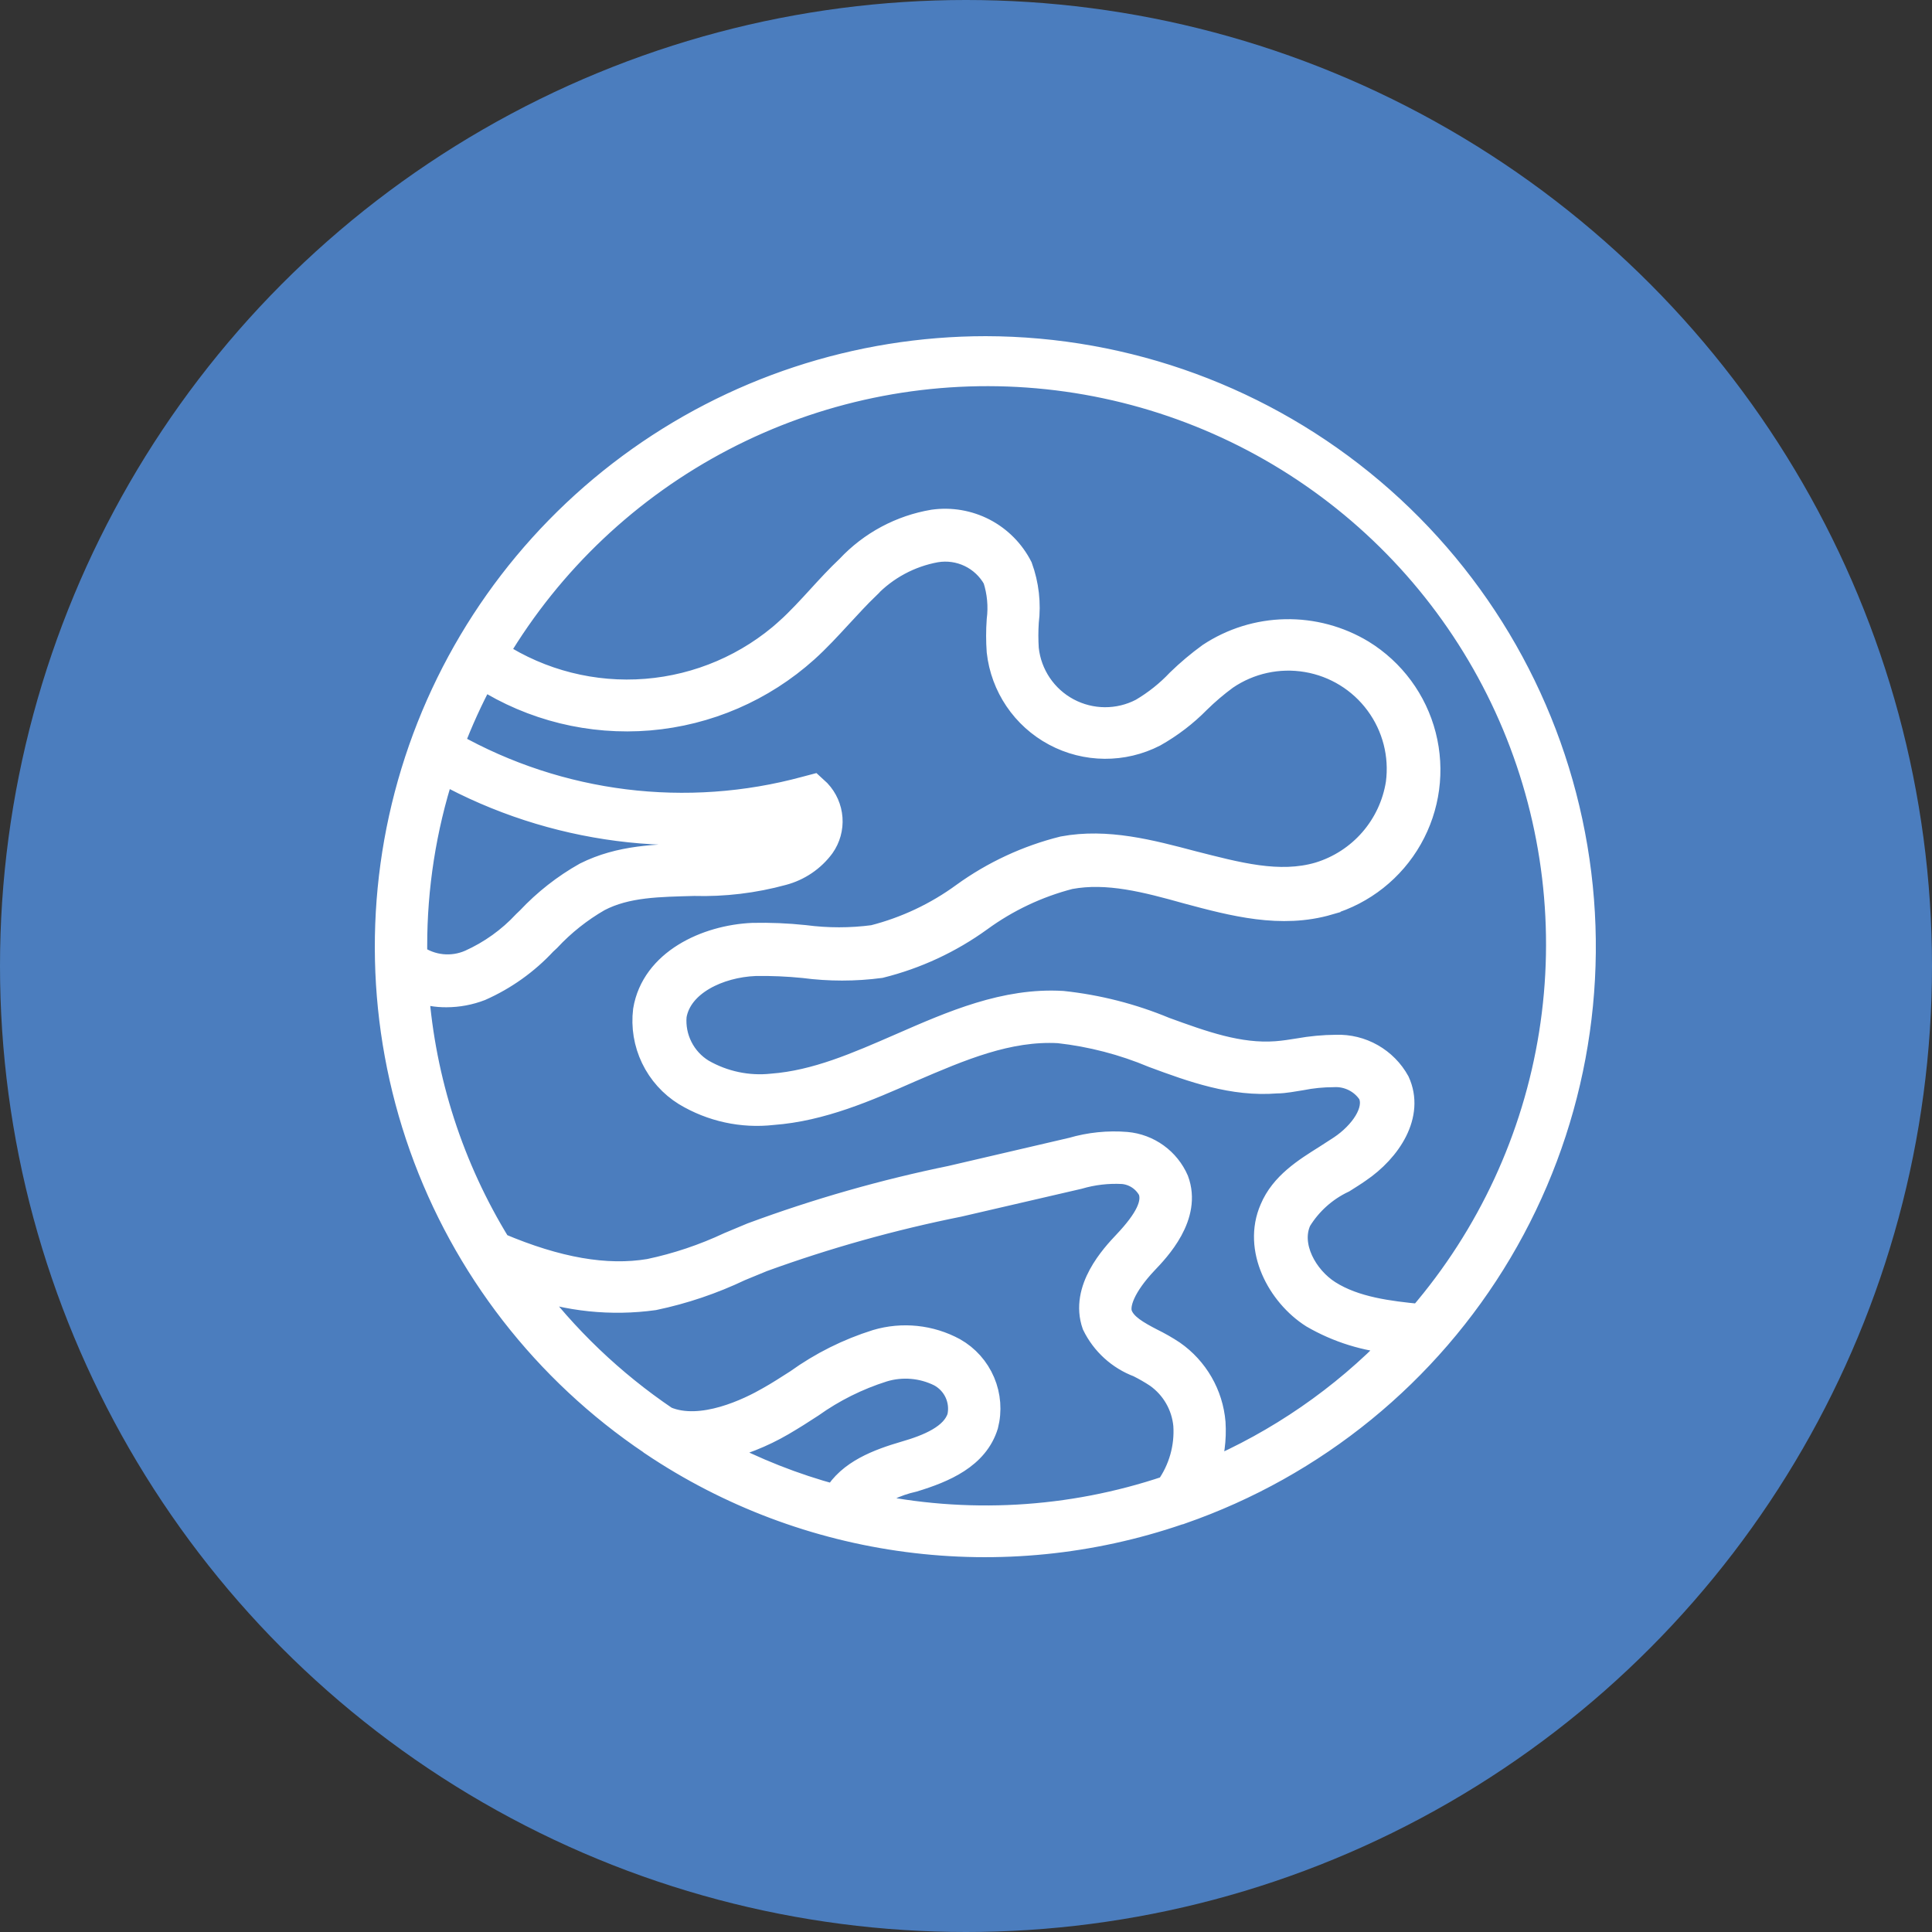 <svg width="50" height="50" viewBox="0 0 50 50" fill="none" xmlns="http://www.w3.org/2000/svg">
<rect x="0" y="0" width="50" height="50" fill="#333333" stroke="none"/>
<circle cx="25" cy="25" r="25" fill="#4B7DBE"/>
<mask id="path-2-outside-1_4875_38" maskUnits="userSpaceOnUse" x="9" y="8" width="33" height="33" fill="black">
<rect fill="white" x="9" y="8" width="33" height="33"/>
<path d="M25.509 9C22.186 9.002 18.951 10.069 16.281 12.045C13.611 14.021 11.646 16.801 10.676 19.976C9.706 23.151 9.782 26.553 10.892 29.682C12.003 32.811 14.09 35.5 16.846 37.355C16.846 37.355 16.865 37.355 16.876 37.378C18.855 38.706 21.115 39.558 23.479 39.868C25.843 40.179 28.246 39.938 30.502 39.166C30.527 39.163 30.551 39.155 30.574 39.144C34.036 37.942 36.962 35.555 38.831 32.406C40.7 29.256 41.393 25.547 40.786 21.936C40.179 18.324 38.313 15.044 35.517 12.677C32.72 10.309 29.175 9.007 25.51 9L25.509 9ZM11.46 19.987C14.295 21.544 17.614 21.973 20.752 21.19C20.759 21.293 20.731 21.395 20.672 21.481C20.509 21.683 20.283 21.826 20.029 21.885C19.347 22.068 18.642 22.149 17.936 22.127C16.997 22.146 16.044 22.165 15.146 22.615C14.597 22.924 14.098 23.316 13.667 23.775L13.572 23.866L13.572 23.866C13.173 24.295 12.691 24.64 12.157 24.88C11.697 25.081 11.165 25.026 10.756 24.736V24.49C10.754 22.962 10.992 21.442 11.46 19.987L11.46 19.987ZM21.604 38.717C20.553 38.433 19.537 38.032 18.576 37.522C19.165 37.387 19.73 37.164 20.252 36.86C20.51 36.709 20.763 36.55 21.009 36.388C21.574 35.985 22.199 35.674 22.86 35.465C23.342 35.318 23.863 35.362 24.314 35.586C24.503 35.688 24.655 35.848 24.745 36.043C24.835 36.239 24.859 36.458 24.813 36.668C24.658 37.163 24.018 37.424 23.413 37.598C22.731 37.798 21.974 38.078 21.604 38.717L21.604 38.717ZM22.398 38.913V38.913C22.761 38.619 23.187 38.413 23.644 38.312C24.439 38.07 25.282 37.715 25.536 36.887V36.887C25.632 36.513 25.602 36.118 25.451 35.763C25.3 35.407 25.036 35.111 24.7 34.921C24.081 34.585 23.354 34.509 22.679 34.709C21.942 34.94 21.247 35.287 20.62 35.738C20.377 35.893 20.139 36.048 19.889 36.188C19.393 36.475 18.152 37.084 17.24 36.698C15.86 35.764 14.647 34.605 13.652 33.269C14.699 33.645 15.823 33.762 16.926 33.609C17.699 33.447 18.449 33.193 19.163 32.853L19.741 32.615C21.395 32.014 23.092 31.539 24.817 31.193L27.917 30.475C28.285 30.367 28.669 30.322 29.052 30.342C29.349 30.366 29.613 30.541 29.753 30.804C29.878 31.137 29.673 31.56 29.113 32.153C28.799 32.486 27.977 33.359 28.303 34.29C28.54 34.776 28.954 35.154 29.461 35.344C29.624 35.426 29.782 35.516 29.934 35.617C30.351 35.913 30.617 36.375 30.665 36.883C30.703 37.455 30.542 38.022 30.21 38.49C27.694 39.339 24.994 39.49 22.399 38.928L22.398 38.913ZM31.251 38.085V38.085C31.388 37.678 31.444 37.248 31.417 36.819C31.356 36.084 30.97 35.415 30.365 34.993C30.187 34.875 30.001 34.769 29.809 34.675C29.43 34.479 29.117 34.297 29.011 34.029C28.905 33.76 29.098 33.273 29.657 32.679C29.975 32.346 30.812 31.473 30.464 30.539C30.351 30.279 30.169 30.053 29.939 29.887C29.709 29.721 29.437 29.619 29.154 29.594C28.679 29.555 28.201 29.604 27.742 29.738L24.646 30.459V30.46C22.88 30.82 21.144 31.316 19.453 31.942L18.867 32.187C18.208 32.496 17.516 32.729 16.804 32.879C15.691 33.065 14.424 32.842 12.925 32.206C11.701 30.217 10.972 27.964 10.798 25.636C11.04 25.726 11.296 25.77 11.555 25.768C11.858 25.767 12.158 25.711 12.44 25.602C13.07 25.323 13.637 24.919 14.106 24.414L14.204 24.323H14.204C14.583 23.916 15.02 23.569 15.502 23.291C16.225 22.913 17.069 22.913 17.962 22.887V22.887C18.739 22.909 19.514 22.816 20.263 22.611C20.679 22.501 21.045 22.253 21.3 21.908C21.451 21.694 21.523 21.435 21.504 21.175C21.485 20.915 21.377 20.669 21.198 20.478L21.047 20.339L20.846 20.392C17.771 21.229 14.49 20.821 11.713 19.257C11.936 18.67 12.197 18.098 12.493 17.545C13.774 18.359 15.288 18.731 16.801 18.605C18.314 18.478 19.744 17.86 20.873 16.845C21.183 16.566 21.467 16.256 21.743 15.957C22.02 15.658 22.216 15.443 22.466 15.201L22.466 15.2C22.937 14.708 23.552 14.377 24.222 14.255C24.519 14.205 24.824 14.248 25.095 14.378C25.366 14.508 25.59 14.719 25.736 14.981C25.848 15.326 25.881 15.692 25.835 16.051C25.816 16.32 25.816 16.588 25.835 16.857C25.935 17.769 26.48 18.574 27.29 19.007C28.1 19.441 29.072 19.448 29.888 19.027C30.305 18.791 30.688 18.499 31.024 18.157C31.246 17.939 31.484 17.736 31.735 17.552C32.344 17.136 33.09 16.973 33.818 17.096C34.545 17.219 35.196 17.619 35.633 18.212C36.071 18.805 36.261 19.544 36.164 20.274C36.078 20.815 35.842 21.321 35.483 21.734C35.124 22.147 34.655 22.451 34.131 22.611C33.102 22.913 32.015 22.611 30.868 22.32C29.778 22.032 28.65 21.73 27.511 21.942L27.511 21.942C26.581 22.174 25.703 22.582 24.926 23.144C24.229 23.654 23.44 24.026 22.602 24.24C22.012 24.318 21.414 24.318 20.823 24.24C20.376 24.193 19.926 24.174 19.476 24.184C18.28 24.237 16.895 24.868 16.683 26.146C16.631 26.57 16.702 27 16.887 27.385C17.072 27.77 17.364 28.095 17.727 28.32C18.409 28.73 19.207 28.905 19.998 28.815C21.267 28.721 22.44 28.206 23.575 27.707C24.873 27.148 26.096 26.626 27.402 26.698C28.242 26.792 29.064 27.006 29.843 27.333C30.861 27.711 31.909 28.089 33.038 27.998C33.257 27.998 33.469 27.949 33.677 27.919H33.677C33.951 27.864 34.23 27.837 34.51 27.836C34.693 27.825 34.876 27.863 35.04 27.945C35.204 28.027 35.344 28.151 35.444 28.305C35.645 28.739 35.221 29.329 34.688 29.685L34.309 29.93C33.779 30.263 33.173 30.637 32.901 31.288C32.451 32.32 33.09 33.515 33.961 34.07V34.07C34.617 34.451 35.35 34.679 36.107 34.736C34.73 36.167 33.078 37.306 31.251 38.085L31.251 38.085ZM36.747 34.047C35.956 33.968 35.074 33.866 34.396 33.435C33.802 33.057 33.337 32.24 33.639 31.586C33.91 31.143 34.305 30.79 34.775 30.569C34.911 30.482 35.047 30.399 35.176 30.308C35.963 29.775 36.577 28.849 36.183 27.991C36.026 27.706 35.792 27.47 35.509 27.309C35.226 27.148 34.904 27.069 34.578 27.08C34.253 27.082 33.929 27.113 33.609 27.17C33.416 27.201 33.23 27.231 33.03 27.246C32.065 27.318 31.138 26.981 30.15 26.622V26.622C29.304 26.27 28.411 26.042 27.5 25.945C26.009 25.855 24.635 26.46 23.311 27.038C22.175 27.533 21.119 27.998 19.98 28.085V28.085C19.357 28.152 18.729 28.019 18.186 27.707C17.947 27.561 17.753 27.35 17.627 27.1C17.5 26.849 17.446 26.569 17.47 26.29C17.607 25.469 18.606 24.997 19.548 24.959H19.548C19.966 24.952 20.385 24.97 20.801 25.012C21.459 25.099 22.126 25.099 22.784 25.012C23.716 24.78 24.595 24.372 25.373 23.809C26.069 23.301 26.855 22.929 27.69 22.713C28.662 22.532 29.662 22.796 30.718 23.091C31.918 23.413 33.155 23.741 34.393 23.379V23.378C35.288 23.115 36.047 22.514 36.508 21.703C36.969 20.892 37.097 19.934 36.865 19.031C36.633 18.127 36.058 17.349 35.263 16.86C34.662 16.497 33.969 16.311 33.266 16.325C32.563 16.339 31.879 16.552 31.293 16.94C31.01 17.146 30.741 17.372 30.49 17.616C30.211 17.912 29.891 18.166 29.54 18.373C28.946 18.683 28.236 18.679 27.644 18.363C27.053 18.047 26.656 17.459 26.584 16.792C26.569 16.562 26.569 16.331 26.584 16.1C26.644 15.618 26.588 15.128 26.422 14.671C26.214 14.262 25.884 13.928 25.477 13.715C25.069 13.503 24.605 13.424 24.151 13.488C23.305 13.63 22.53 14.046 21.944 14.671C21.675 14.925 21.425 15.197 21.187 15.458C20.949 15.718 20.654 16.04 20.369 16.297H20.37C19.359 17.207 18.076 17.759 16.72 17.867C15.364 17.975 14.01 17.633 12.868 16.894C14.268 14.547 16.293 12.634 18.717 11.369C21.142 10.104 23.87 9.537 26.599 9.731C29.327 9.925 31.948 10.873 34.168 12.468C36.389 14.063 38.122 16.244 39.175 18.765C40.227 21.287 40.558 24.052 40.129 26.75C39.7 29.449 38.529 31.975 36.747 34.048L36.747 34.047Z"/>
</mask>
<path d="M25.509 9C22.186 9.002 18.951 10.069 16.281 12.045C13.611 14.021 11.646 16.801 10.676 19.976C9.706 23.151 9.782 26.553 10.892 29.682C12.003 32.811 14.09 35.5 16.846 37.355C16.846 37.355 16.865 37.355 16.876 37.378C18.855 38.706 21.115 39.558 23.479 39.868C25.843 40.179 28.246 39.938 30.502 39.166C30.527 39.163 30.551 39.155 30.574 39.144C34.036 37.942 36.962 35.555 38.831 32.406C40.7 29.256 41.393 25.547 40.786 21.936C40.179 18.324 38.313 15.044 35.517 12.677C32.72 10.309 29.175 9.007 25.51 9L25.509 9ZM11.46 19.987C14.295 21.544 17.614 21.973 20.752 21.19C20.759 21.293 20.731 21.395 20.672 21.481C20.509 21.683 20.283 21.826 20.029 21.885C19.347 22.068 18.642 22.149 17.936 22.127C16.997 22.146 16.044 22.165 15.146 22.615C14.597 22.924 14.098 23.316 13.667 23.775L13.572 23.866L13.572 23.866C13.173 24.295 12.691 24.64 12.157 24.88C11.697 25.081 11.165 25.026 10.756 24.736V24.49C10.754 22.962 10.992 21.442 11.46 19.987L11.46 19.987ZM21.604 38.717C20.553 38.433 19.537 38.032 18.576 37.522C19.165 37.387 19.73 37.164 20.252 36.86C20.51 36.709 20.763 36.55 21.009 36.388C21.574 35.985 22.199 35.674 22.86 35.465C23.342 35.318 23.863 35.362 24.314 35.586C24.503 35.688 24.655 35.848 24.745 36.043C24.835 36.239 24.859 36.458 24.813 36.668C24.658 37.163 24.018 37.424 23.413 37.598C22.731 37.798 21.974 38.078 21.604 38.717L21.604 38.717ZM22.398 38.913V38.913C22.761 38.619 23.187 38.413 23.644 38.312C24.439 38.07 25.282 37.715 25.536 36.887V36.887C25.632 36.513 25.602 36.118 25.451 35.763C25.3 35.407 25.036 35.111 24.7 34.921C24.081 34.585 23.354 34.509 22.679 34.709C21.942 34.94 21.247 35.287 20.62 35.738C20.377 35.893 20.139 36.048 19.889 36.188C19.393 36.475 18.152 37.084 17.24 36.698C15.86 35.764 14.647 34.605 13.652 33.269C14.699 33.645 15.823 33.762 16.926 33.609C17.699 33.447 18.449 33.193 19.163 32.853L19.741 32.615C21.395 32.014 23.092 31.539 24.817 31.193L27.917 30.475C28.285 30.367 28.669 30.322 29.052 30.342C29.349 30.366 29.613 30.541 29.753 30.804C29.878 31.137 29.673 31.56 29.113 32.153C28.799 32.486 27.977 33.359 28.303 34.29C28.54 34.776 28.954 35.154 29.461 35.344C29.624 35.426 29.782 35.516 29.934 35.617C30.351 35.913 30.617 36.375 30.665 36.883C30.703 37.455 30.542 38.022 30.21 38.49C27.694 39.339 24.994 39.49 22.399 38.928L22.398 38.913ZM31.251 38.085V38.085C31.388 37.678 31.444 37.248 31.417 36.819C31.356 36.084 30.97 35.415 30.365 34.993C30.187 34.875 30.001 34.769 29.809 34.675C29.43 34.479 29.117 34.297 29.011 34.029C28.905 33.76 29.098 33.273 29.657 32.679C29.975 32.346 30.812 31.473 30.464 30.539C30.351 30.279 30.169 30.053 29.939 29.887C29.709 29.721 29.437 29.619 29.154 29.594C28.679 29.555 28.201 29.604 27.742 29.738L24.646 30.459V30.46C22.88 30.82 21.144 31.316 19.453 31.942L18.867 32.187C18.208 32.496 17.516 32.729 16.804 32.879C15.691 33.065 14.424 32.842 12.925 32.206C11.701 30.217 10.972 27.964 10.798 25.636C11.04 25.726 11.296 25.77 11.555 25.768C11.858 25.767 12.158 25.711 12.44 25.602C13.07 25.323 13.637 24.919 14.106 24.414L14.204 24.323H14.204C14.583 23.916 15.02 23.569 15.502 23.291C16.225 22.913 17.069 22.913 17.962 22.887V22.887C18.739 22.909 19.514 22.816 20.263 22.611C20.679 22.501 21.045 22.253 21.3 21.908C21.451 21.694 21.523 21.435 21.504 21.175C21.485 20.915 21.377 20.669 21.198 20.478L21.047 20.339L20.846 20.392C17.771 21.229 14.49 20.821 11.713 19.257C11.936 18.67 12.197 18.098 12.493 17.545C13.774 18.359 15.288 18.731 16.801 18.605C18.314 18.478 19.744 17.86 20.873 16.845C21.183 16.566 21.467 16.256 21.743 15.957C22.02 15.658 22.216 15.443 22.466 15.201L22.466 15.2C22.937 14.708 23.552 14.377 24.222 14.255C24.519 14.205 24.824 14.248 25.095 14.378C25.366 14.508 25.59 14.719 25.736 14.981C25.848 15.326 25.881 15.692 25.835 16.051C25.816 16.32 25.816 16.588 25.835 16.857C25.935 17.769 26.48 18.574 27.29 19.007C28.1 19.441 29.072 19.448 29.888 19.027C30.305 18.791 30.688 18.499 31.024 18.157C31.246 17.939 31.484 17.736 31.735 17.552C32.344 17.136 33.09 16.973 33.818 17.096C34.545 17.219 35.196 17.619 35.633 18.212C36.071 18.805 36.261 19.544 36.164 20.274C36.078 20.815 35.842 21.321 35.483 21.734C35.124 22.147 34.655 22.451 34.131 22.611C33.102 22.913 32.015 22.611 30.868 22.32C29.778 22.032 28.65 21.73 27.511 21.942L27.511 21.942C26.581 22.174 25.703 22.582 24.926 23.144C24.229 23.654 23.44 24.026 22.602 24.24C22.012 24.318 21.414 24.318 20.823 24.24C20.376 24.193 19.926 24.174 19.476 24.184C18.28 24.237 16.895 24.868 16.683 26.146C16.631 26.57 16.702 27 16.887 27.385C17.072 27.77 17.364 28.095 17.727 28.32C18.409 28.73 19.207 28.905 19.998 28.815C21.267 28.721 22.44 28.206 23.575 27.707C24.873 27.148 26.096 26.626 27.402 26.698C28.242 26.792 29.064 27.006 29.843 27.333C30.861 27.711 31.909 28.089 33.038 27.998C33.257 27.998 33.469 27.949 33.677 27.919H33.677C33.951 27.864 34.23 27.837 34.51 27.836C34.693 27.825 34.876 27.863 35.04 27.945C35.204 28.027 35.344 28.151 35.444 28.305C35.645 28.739 35.221 29.329 34.688 29.685L34.309 29.93C33.779 30.263 33.173 30.637 32.901 31.288C32.451 32.32 33.09 33.515 33.961 34.07V34.07C34.617 34.451 35.35 34.679 36.107 34.736C34.73 36.167 33.078 37.306 31.251 38.085L31.251 38.085ZM36.747 34.047C35.956 33.968 35.074 33.866 34.396 33.435C33.802 33.057 33.337 32.24 33.639 31.586C33.91 31.143 34.305 30.79 34.775 30.569C34.911 30.482 35.047 30.399 35.176 30.308C35.963 29.775 36.577 28.849 36.183 27.991C36.026 27.706 35.792 27.47 35.509 27.309C35.226 27.148 34.904 27.069 34.578 27.08C34.253 27.082 33.929 27.113 33.609 27.17C33.416 27.201 33.23 27.231 33.03 27.246C32.065 27.318 31.138 26.981 30.15 26.622V26.622C29.304 26.27 28.411 26.042 27.5 25.945C26.009 25.855 24.635 26.46 23.311 27.038C22.175 27.533 21.119 27.998 19.98 28.085V28.085C19.357 28.152 18.729 28.019 18.186 27.707C17.947 27.561 17.753 27.35 17.627 27.1C17.5 26.849 17.446 26.569 17.47 26.29C17.607 25.469 18.606 24.997 19.548 24.959H19.548C19.966 24.952 20.385 24.97 20.801 25.012C21.459 25.099 22.126 25.099 22.784 25.012C23.716 24.78 24.595 24.372 25.373 23.809C26.069 23.301 26.855 22.929 27.69 22.713C28.662 22.532 29.662 22.796 30.718 23.091C31.918 23.413 33.155 23.741 34.393 23.379V23.378C35.288 23.115 36.047 22.514 36.508 21.703C36.969 20.892 37.097 19.934 36.865 19.031C36.633 18.127 36.058 17.349 35.263 16.86C34.662 16.497 33.969 16.311 33.266 16.325C32.563 16.339 31.879 16.552 31.293 16.94C31.01 17.146 30.741 17.372 30.49 17.616C30.211 17.912 29.891 18.166 29.54 18.373C28.946 18.683 28.236 18.679 27.644 18.363C27.053 18.047 26.656 17.459 26.584 16.792C26.569 16.562 26.569 16.331 26.584 16.1C26.644 15.618 26.588 15.128 26.422 14.671C26.214 14.262 25.884 13.928 25.477 13.715C25.069 13.503 24.605 13.424 24.151 13.488C23.305 13.63 22.53 14.046 21.944 14.671C21.675 14.925 21.425 15.197 21.187 15.458C20.949 15.718 20.654 16.04 20.369 16.297H20.37C19.359 17.207 18.076 17.759 16.72 17.867C15.364 17.975 14.01 17.633 12.868 16.894C14.268 14.547 16.293 12.634 18.717 11.369C21.142 10.104 23.87 9.537 26.599 9.731C29.327 9.925 31.948 10.873 34.168 12.468C36.389 14.063 38.122 16.244 39.175 18.765C40.227 21.287 40.558 24.052 40.129 26.75C39.7 29.449 38.529 31.975 36.747 34.048L36.747 34.047Z" fill="white"/>
<path d="M25.509 9C22.186 9.002 18.951 10.069 16.281 12.045C13.611 14.021 11.646 16.801 10.676 19.976C9.706 23.151 9.782 26.553 10.892 29.682C12.003 32.811 14.09 35.5 16.846 37.355C16.846 37.355 16.865 37.355 16.876 37.378C18.855 38.706 21.115 39.558 23.479 39.868C25.843 40.179 28.246 39.938 30.502 39.166C30.527 39.163 30.551 39.155 30.574 39.144C34.036 37.942 36.962 35.555 38.831 32.406C40.7 29.256 41.393 25.547 40.786 21.936C40.179 18.324 38.313 15.044 35.517 12.677C32.72 10.309 29.175 9.007 25.51 9L25.509 9ZM11.46 19.987C14.295 21.544 17.614 21.973 20.752 21.19C20.759 21.293 20.731 21.395 20.672 21.481C20.509 21.683 20.283 21.826 20.029 21.885C19.347 22.068 18.642 22.149 17.936 22.127C16.997 22.146 16.044 22.165 15.146 22.615C14.597 22.924 14.098 23.316 13.667 23.775L13.572 23.866L13.572 23.866C13.173 24.295 12.691 24.64 12.157 24.88C11.697 25.081 11.165 25.026 10.756 24.736V24.49C10.754 22.962 10.992 21.442 11.46 19.987L11.46 19.987ZM21.604 38.717C20.553 38.433 19.537 38.032 18.576 37.522C19.165 37.387 19.73 37.164 20.252 36.86C20.51 36.709 20.763 36.55 21.009 36.388C21.574 35.985 22.199 35.674 22.86 35.465C23.342 35.318 23.863 35.362 24.314 35.586C24.503 35.688 24.655 35.848 24.745 36.043C24.835 36.239 24.859 36.458 24.813 36.668C24.658 37.163 24.018 37.424 23.413 37.598C22.731 37.798 21.974 38.078 21.604 38.717L21.604 38.717ZM22.398 38.913V38.913C22.761 38.619 23.187 38.413 23.644 38.312C24.439 38.07 25.282 37.715 25.536 36.887V36.887C25.632 36.513 25.602 36.118 25.451 35.763C25.3 35.407 25.036 35.111 24.7 34.921C24.081 34.585 23.354 34.509 22.679 34.709C21.942 34.94 21.247 35.287 20.62 35.738C20.377 35.893 20.139 36.048 19.889 36.188C19.393 36.475 18.152 37.084 17.24 36.698C15.86 35.764 14.647 34.605 13.652 33.269C14.699 33.645 15.823 33.762 16.926 33.609C17.699 33.447 18.449 33.193 19.163 32.853L19.741 32.615C21.395 32.014 23.092 31.539 24.817 31.193L27.917 30.475C28.285 30.367 28.669 30.322 29.052 30.342C29.349 30.366 29.613 30.541 29.753 30.804C29.878 31.137 29.673 31.56 29.113 32.153C28.799 32.486 27.977 33.359 28.303 34.29C28.54 34.776 28.954 35.154 29.461 35.344C29.624 35.426 29.782 35.516 29.934 35.617C30.351 35.913 30.617 36.375 30.665 36.883C30.703 37.455 30.542 38.022 30.21 38.49C27.694 39.339 24.994 39.49 22.399 38.928L22.398 38.913ZM31.251 38.085V38.085C31.388 37.678 31.444 37.248 31.417 36.819C31.356 36.084 30.97 35.415 30.365 34.993C30.187 34.875 30.001 34.769 29.809 34.675C29.43 34.479 29.117 34.297 29.011 34.029C28.905 33.76 29.098 33.273 29.657 32.679C29.975 32.346 30.812 31.473 30.464 30.539C30.351 30.279 30.169 30.053 29.939 29.887C29.709 29.721 29.437 29.619 29.154 29.594C28.679 29.555 28.201 29.604 27.742 29.738L24.646 30.459V30.46C22.88 30.82 21.144 31.316 19.453 31.942L18.867 32.187C18.208 32.496 17.516 32.729 16.804 32.879C15.691 33.065 14.424 32.842 12.925 32.206C11.701 30.217 10.972 27.964 10.798 25.636C11.04 25.726 11.296 25.77 11.555 25.768C11.858 25.767 12.158 25.711 12.44 25.602C13.07 25.323 13.637 24.919 14.106 24.414L14.204 24.323H14.204C14.583 23.916 15.02 23.569 15.502 23.291C16.225 22.913 17.069 22.913 17.962 22.887V22.887C18.739 22.909 19.514 22.816 20.263 22.611C20.679 22.501 21.045 22.253 21.3 21.908C21.451 21.694 21.523 21.435 21.504 21.175C21.485 20.915 21.377 20.669 21.198 20.478L21.047 20.339L20.846 20.392C17.771 21.229 14.49 20.821 11.713 19.257C11.936 18.67 12.197 18.098 12.493 17.545C13.774 18.359 15.288 18.731 16.801 18.605C18.314 18.478 19.744 17.86 20.873 16.845C21.183 16.566 21.467 16.256 21.743 15.957C22.02 15.658 22.216 15.443 22.466 15.201L22.466 15.2C22.937 14.708 23.552 14.377 24.222 14.255C24.519 14.205 24.824 14.248 25.095 14.378C25.366 14.508 25.59 14.719 25.736 14.981C25.848 15.326 25.881 15.692 25.835 16.051C25.816 16.32 25.816 16.588 25.835 16.857C25.935 17.769 26.48 18.574 27.29 19.007C28.1 19.441 29.072 19.448 29.888 19.027C30.305 18.791 30.688 18.499 31.024 18.157C31.246 17.939 31.484 17.736 31.735 17.552C32.344 17.136 33.09 16.973 33.818 17.096C34.545 17.219 35.196 17.619 35.633 18.212C36.071 18.805 36.261 19.544 36.164 20.274C36.078 20.815 35.842 21.321 35.483 21.734C35.124 22.147 34.655 22.451 34.131 22.611C33.102 22.913 32.015 22.611 30.868 22.32C29.778 22.032 28.65 21.73 27.511 21.942L27.511 21.942C26.581 22.174 25.703 22.582 24.926 23.144C24.229 23.654 23.44 24.026 22.602 24.24C22.012 24.318 21.414 24.318 20.823 24.24C20.376 24.193 19.926 24.174 19.476 24.184C18.28 24.237 16.895 24.868 16.683 26.146C16.631 26.57 16.702 27 16.887 27.385C17.072 27.77 17.364 28.095 17.727 28.32C18.409 28.73 19.207 28.905 19.998 28.815C21.267 28.721 22.44 28.206 23.575 27.707C24.873 27.148 26.096 26.626 27.402 26.698C28.242 26.792 29.064 27.006 29.843 27.333C30.861 27.711 31.909 28.089 33.038 27.998C33.257 27.998 33.469 27.949 33.677 27.919H33.677C33.951 27.864 34.23 27.837 34.51 27.836C34.693 27.825 34.876 27.863 35.04 27.945C35.204 28.027 35.344 28.151 35.444 28.305C35.645 28.739 35.221 29.329 34.688 29.685L34.309 29.93C33.779 30.263 33.173 30.637 32.901 31.288C32.451 32.32 33.09 33.515 33.961 34.07V34.07C34.617 34.451 35.35 34.679 36.107 34.736C34.73 36.167 33.078 37.306 31.251 38.085L31.251 38.085ZM36.747 34.047C35.956 33.968 35.074 33.866 34.396 33.435C33.802 33.057 33.337 32.24 33.639 31.586C33.91 31.143 34.305 30.79 34.775 30.569C34.911 30.482 35.047 30.399 35.176 30.308C35.963 29.775 36.577 28.849 36.183 27.991C36.026 27.706 35.792 27.47 35.509 27.309C35.226 27.148 34.904 27.069 34.578 27.08C34.253 27.082 33.929 27.113 33.609 27.17C33.416 27.201 33.23 27.231 33.03 27.246C32.065 27.318 31.138 26.981 30.15 26.622V26.622C29.304 26.27 28.411 26.042 27.5 25.945C26.009 25.855 24.635 26.46 23.311 27.038C22.175 27.533 21.119 27.998 19.98 28.085V28.085C19.357 28.152 18.729 28.019 18.186 27.707C17.947 27.561 17.753 27.35 17.627 27.1C17.5 26.849 17.446 26.569 17.47 26.29C17.607 25.469 18.606 24.997 19.548 24.959H19.548C19.966 24.952 20.385 24.97 20.801 25.012C21.459 25.099 22.126 25.099 22.784 25.012C23.716 24.78 24.595 24.372 25.373 23.809C26.069 23.301 26.855 22.929 27.69 22.713C28.662 22.532 29.662 22.796 30.718 23.091C31.918 23.413 33.155 23.741 34.393 23.379V23.378C35.288 23.115 36.047 22.514 36.508 21.703C36.969 20.892 37.097 19.934 36.865 19.031C36.633 18.127 36.058 17.349 35.263 16.86C34.662 16.497 33.969 16.311 33.266 16.325C32.563 16.339 31.879 16.552 31.293 16.94C31.01 17.146 30.741 17.372 30.49 17.616C30.211 17.912 29.891 18.166 29.54 18.373C28.946 18.683 28.236 18.679 27.644 18.363C27.053 18.047 26.656 17.459 26.584 16.792C26.569 16.562 26.569 16.331 26.584 16.1C26.644 15.618 26.588 15.128 26.422 14.671C26.214 14.262 25.884 13.928 25.477 13.715C25.069 13.503 24.605 13.424 24.151 13.488C23.305 13.63 22.53 14.046 21.944 14.671C21.675 14.925 21.425 15.197 21.187 15.458C20.949 15.718 20.654 16.04 20.369 16.297H20.37C19.359 17.207 18.076 17.759 16.72 17.867C15.364 17.975 14.01 17.633 12.868 16.894C14.268 14.547 16.293 12.634 18.717 11.369C21.142 10.104 23.87 9.537 26.599 9.731C29.327 9.925 31.948 10.873 34.168 12.468C36.389 14.063 38.122 16.244 39.175 18.765C40.227 21.287 40.558 24.052 40.129 26.75C39.7 29.449 38.529 31.975 36.747 34.048L36.747 34.047Z" stroke="white" stroke-width="0.6" mask="url(#path-2-outside-1_4875_38)"/>
</svg>
